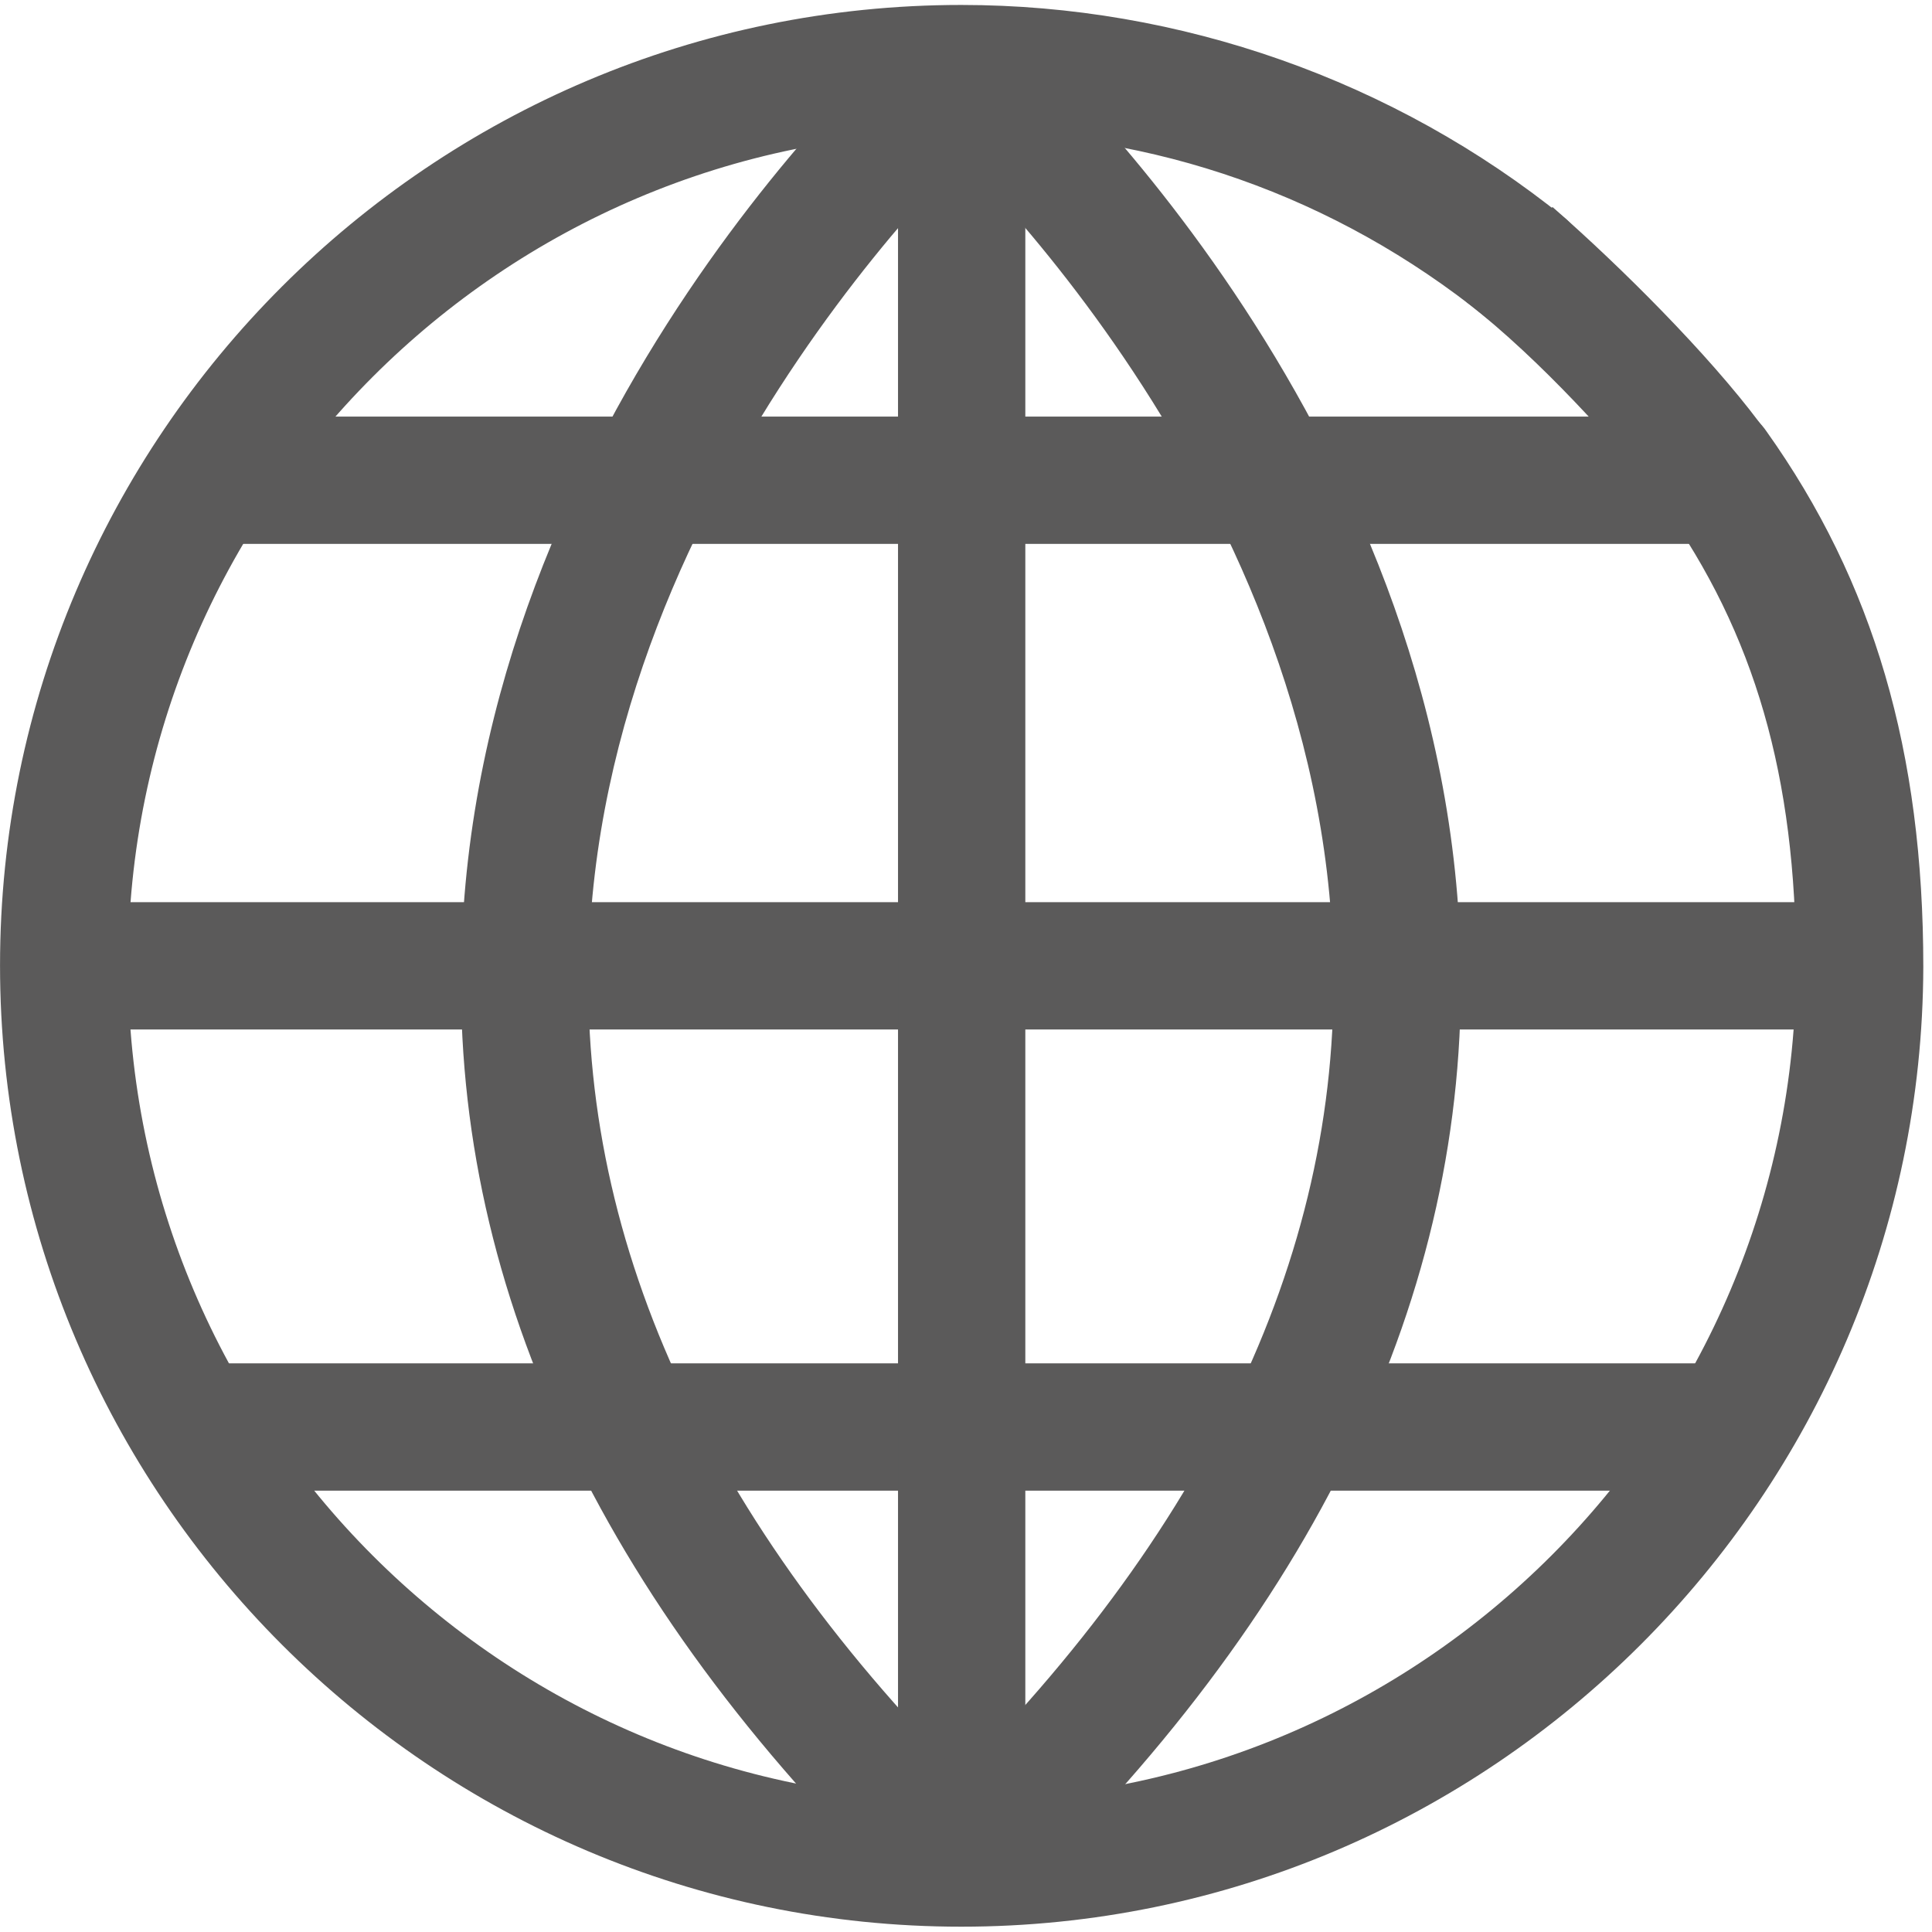 <svg width="112" height="112" viewBox="0 0 112 112" fill="none" xmlns="http://www.w3.org/2000/svg">
<path d="M55.727 111.692C25.015 111.692 0.002 86.68 0.002 55.968C0.002 25.255 25.015 0.287 55.727 0.287C68.41 0.287 80.828 4.662 90.682 12.616C92.273 13.898 92.494 16.195 91.257 17.786C89.975 19.377 87.633 19.598 86.087 18.361C77.425 11.379 66.908 7.667 55.771 7.667C29.124 7.667 7.426 29.364 7.426 56.012C7.426 82.659 29.124 104.357 55.771 104.357C82.419 104.357 104.116 82.659 104.116 56.012C104.116 45.008 101.73 36.744 96.383 29.232C95.19 27.553 95.588 25.255 97.267 24.106C98.946 22.913 101.244 23.31 102.393 24.989C108.624 33.739 111.496 43.594 111.496 56.056C111.408 86.68 86.44 111.692 55.727 111.692Z" fill="#5B5A5A"/>
<path d="M102 24.5C99 20.5 94 15.5 90 12L85 17.5C89.5 21 93.667 25.833 95.5 28L99 29C100.5 28.333 103.5 26.5 102 24.5Z" fill="#5B5A5A"/>
<path d="M99.432 24.15H11.978V31.53H99.432V24.15Z" fill="#5B5A5A"/>
<path d="M107.74 52.3H3.67V59.68H107.74V52.3Z" fill="#5B5A5A"/>
<path d="M100.36 79.035H11.05V86.415H100.36V79.035Z" fill="#5B5A5A"/>
<path d="M59.439 3.954H52.059V107.98H59.439V3.954Z" fill="#5B5A5A"/>
<path d="M58.246 110.676L53.164 105.329C69.559 89.685 77.69 73.025 77.293 55.746C76.674 27.508 53.518 6.915 53.253 6.738L58.114 1.17C59.174 2.098 83.965 24.15 84.672 55.57C85.114 75.014 76.232 93.53 58.246 110.676Z" fill="#5B5A5A"/>
<path d="M53.164 110.676C35.223 93.574 26.296 75.014 26.738 55.614C27.401 24.15 52.236 2.098 53.297 1.215L58.158 6.783C57.937 7.004 34.692 27.685 34.118 55.879C33.764 73.114 41.895 89.773 58.246 105.373L53.164 110.676Z" fill="#5B5A5A"/>
</svg>
